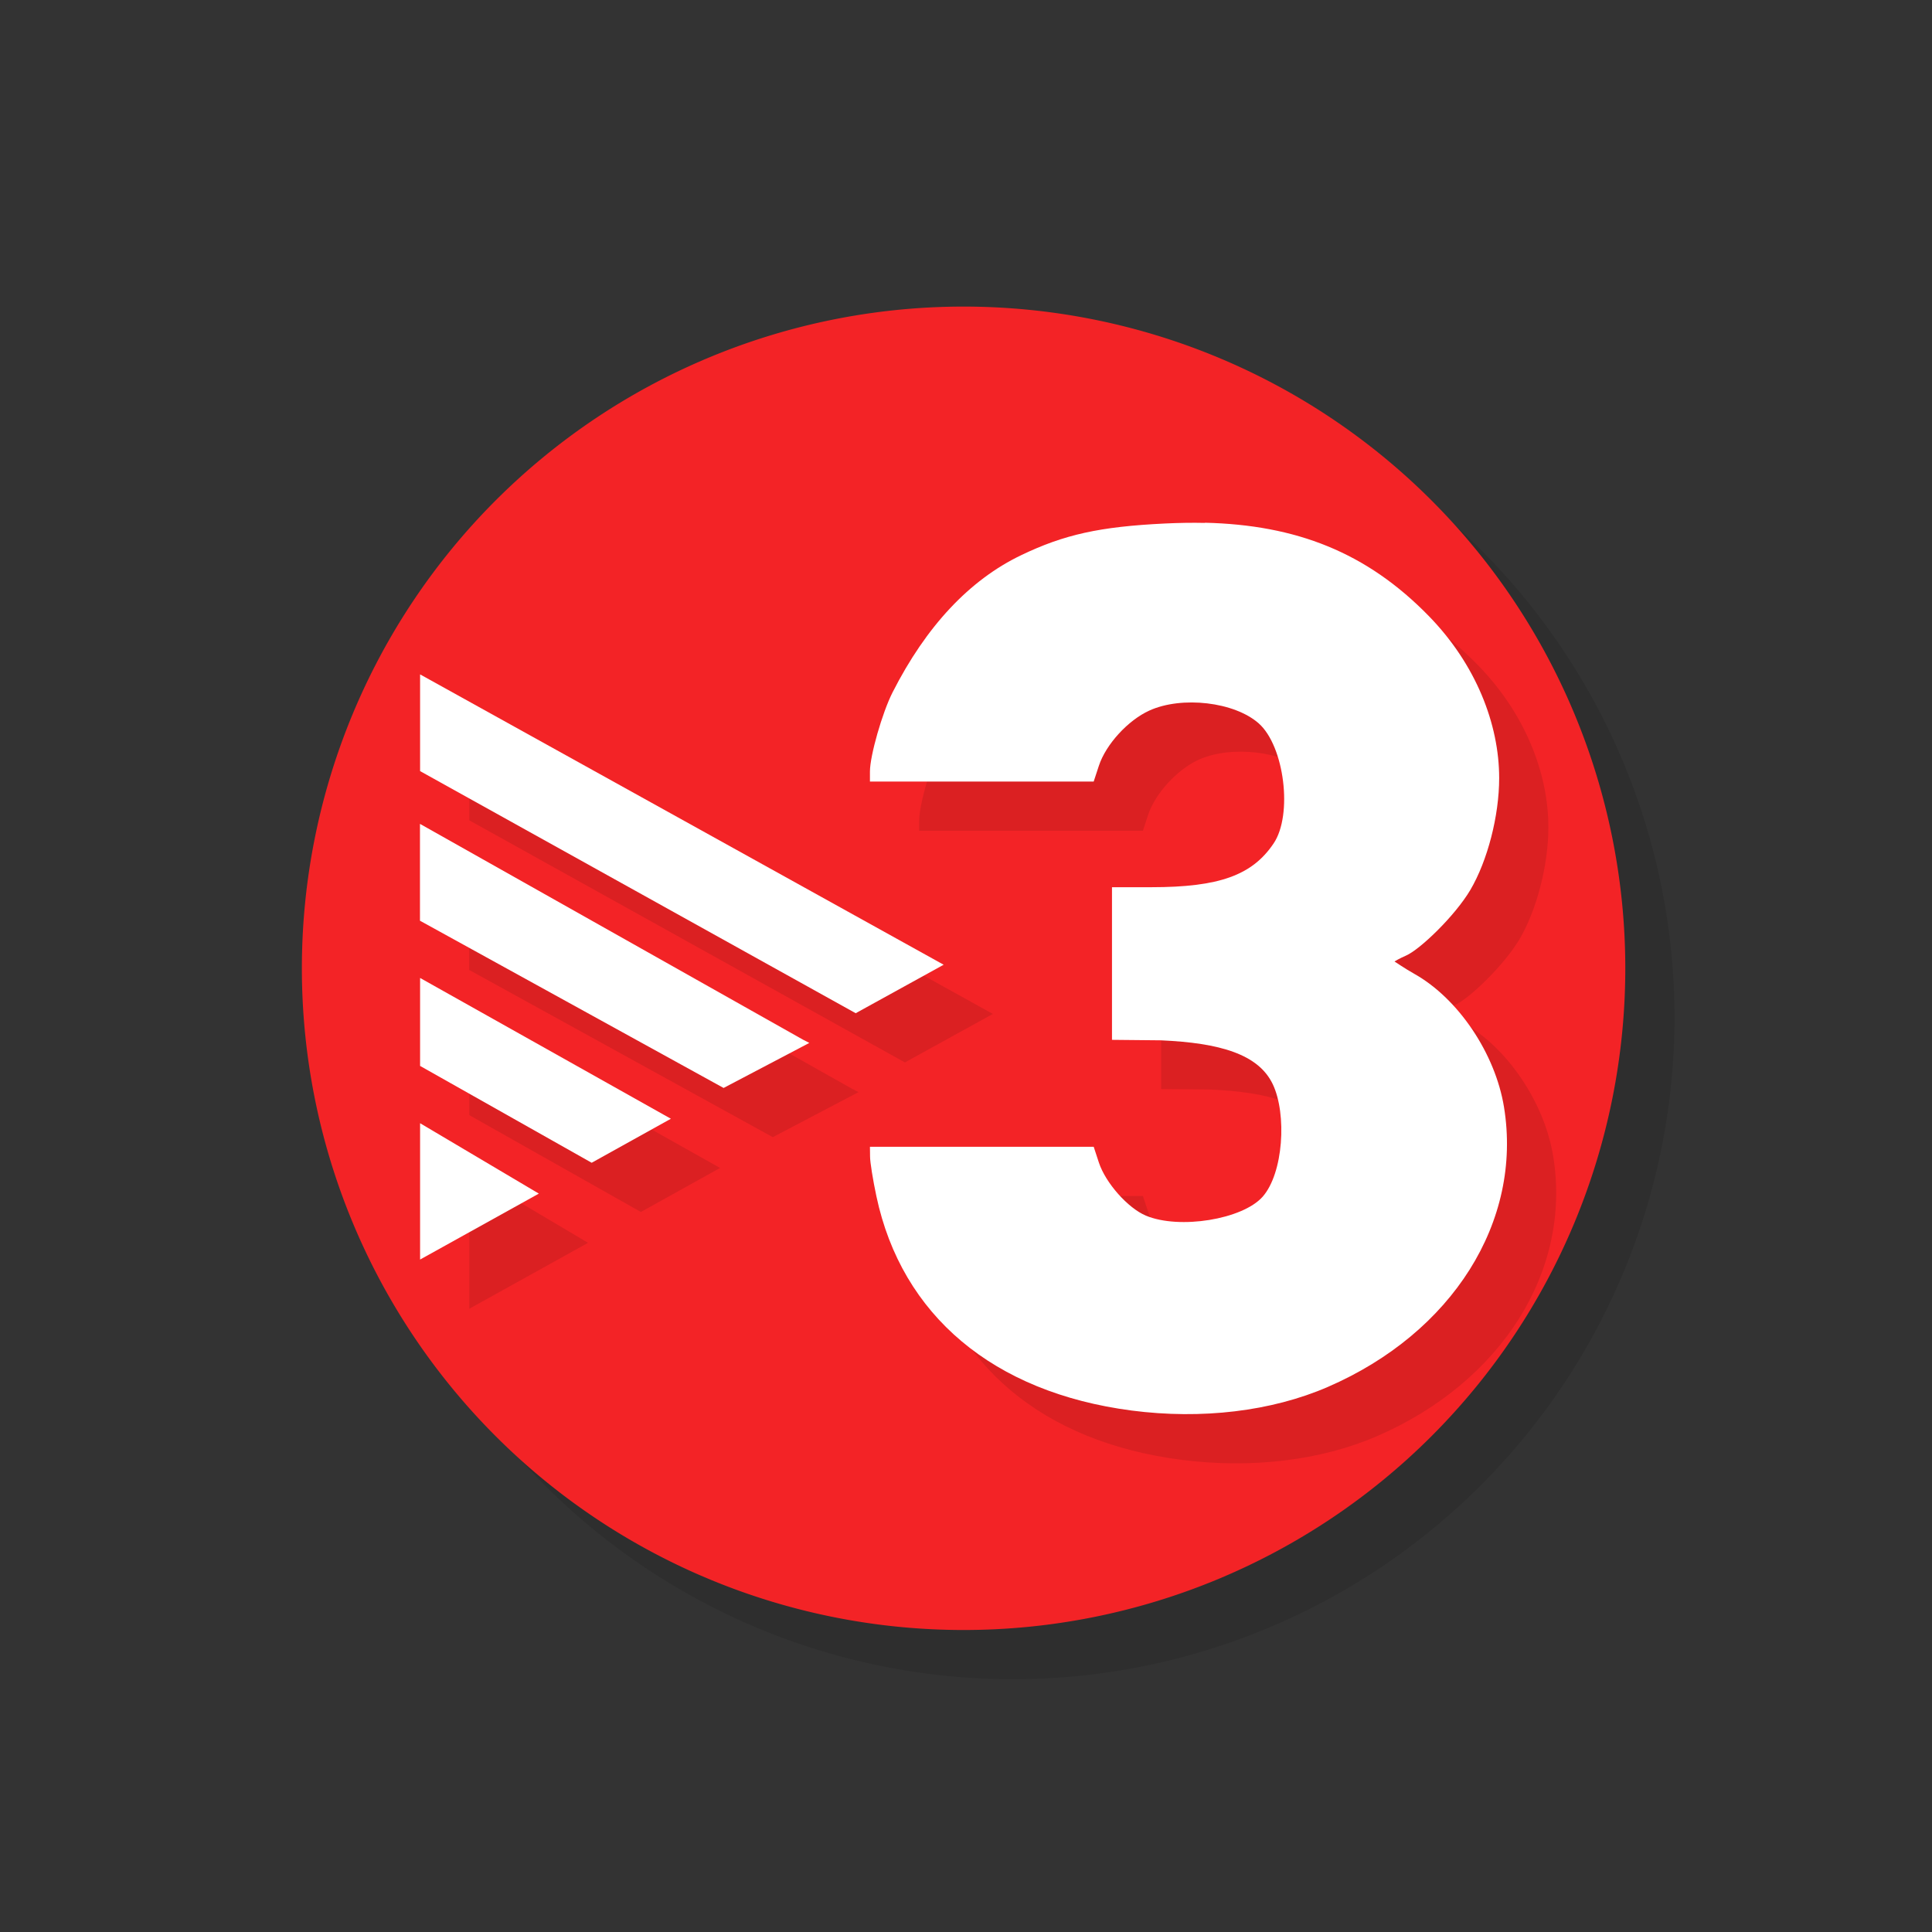 <?xml version="1.0" encoding="UTF-8" standalone="no"?>
<svg
   xmlns:dc="http://purl.org/dc/elements/1.1/"
   xmlns:cc="http://creativecommons.org/ns#"
   xmlns:rdf="http://www.w3.org/1999/02/22-rdf-syntax-ns#"
   xmlns:svg="http://www.w3.org/2000/svg"
   xmlns="http://www.w3.org/2000/svg"
   id="svg2"
   viewBox="0 0 32 32"
   version="1.1"
   width="32"
   height="32">
  <defs
     id="defs10" />
  <path
     id="path4"
     d="m0 0v32h32v-32z"
     fill="#333" />
  <path
     style="color:#000000;isolation:auto;mix-blend-mode:normal;solid-color:#000000;fill:#000000;fill-opacity:1;color-rendering:auto;image-rendering:auto;shape-rendering:auto;opacity:0.1"
     d="m 16.775,5.893 a 10.96,10.96 0 0 0 -10.96,10.96 10.96,10.96 0 0 0 10.96,10.96 10.96,10.96 0 0 0 10.96,-10.96 10.96,10.96 0 0 0 -10.96,-10.96 z"
     id="path4171" />
  <path
     id="path4150"
     d="M 15.96,5.078 A 10.96,10.96 0 0 0 5,16.038 10.96,10.96 0 0 0 15.96,26.998 10.96,10.96 0 0 0 26.92,16.038 10.96,10.96 0 0 0 15.96,5.078 Z"
     style="color-rendering:auto;color:#000000;isolation:auto;mix-blend-mode:normal;shape-rendering:auto;solid-color:#000000;image-rendering:auto;fill:#f32326;fill-opacity:1" />
  <g
     style="fill:#000000;fill-opacity:1;opacity:0.1"
     transform="translate(0.815,0.815)"
     id="g4159">
    <path
       id="path4161"
       d="m 19.958,8.658 c 1.506,0.036 2.676,0.487 3.709,1.547 0.779,0.799 1.164,1.789 1.164,2.682 0,0.625 -0.192,1.368 -0.478,1.854 -0.252,0.426 -0.834,0.988 -1.068,1.088 -0.089,0.038 -0.19,0.095 -0.188,0.096 0.006,0.002 0.16,0.11 0.332,0.207 0.726,0.409 1.338,1.319 1.482,2.205 0.309,1.894 -0.854,3.74 -2.918,4.635 -0.932,0.404 -2.089,0.542 -3.25,0.391 -2.29,-0.299 -3.808,-1.575 -4.227,-3.549 -0.058,-0.271 -0.105,-0.566 -0.105,-0.656 l -0.002,-0.164 1.854,0 1.852,0 0.086,0.262 c 0.112,0.339 0.481,0.754 0.779,0.879 0.554,0.232 1.598,0.063 1.932,-0.312 0.346,-0.39 0.404,-1.369 0.17,-1.863 -0.237,-0.499 -0.874,-0.686 -1.855,-0.729 l -0.809,-0.008 0,-1.264 0,-1.264 0.652,0 c 1.122,0 1.67,-0.197 2.025,-0.725 0.32,-0.474 0.179,-1.611 -0.246,-1.988 -0.401,-0.356 -1.272,-0.458 -1.812,-0.213 -0.354,0.161 -0.719,0.559 -0.836,0.914 l -0.086,0.262 -1.852,0 -1.854,0 0,-0.166 c 0,-0.263 0.204,-0.975 0.375,-1.312 0.556,-1.094 1.274,-1.861 2.129,-2.271 0.712,-0.342 1.301,-0.473 2.379,-0.525 0.229,-0.011 0.451,-0.015 0.666,-0.01 z"
       style="color:#000000;isolation:auto;mix-blend-mode:normal;solid-color:#000000;fill:#000000;fill-opacity:1;color-rendering:auto;image-rendering:auto;shape-rendering:auto" />
    <path
       id="path4163"
       d="m 6.958,11.17 8.672,4.809 -1.457,0.803 -7.215,-4.01 0,-0.144 0,-1.457 z"
       style="color:#000000;isolation:auto;mix-blend-mode:normal;solid-color:#000000;fill:#000000;fill-opacity:1;color-rendering:auto;image-rendering:auto;shape-rendering:auto" />
    <path
       id="path4165"
       d="m 6.958,13.647 6.34,3.572 0.107,0.055 -1.42,0.746 -5.029,-2.77 0,-1.604 z"
       style="color:#000000;isolation:auto;mix-blend-mode:normal;solid-color:#000000;fill:#000000;fill-opacity:1;color-rendering:auto;image-rendering:auto;shape-rendering:auto" />
    <path
       id="path4167"
       d="m 6.958,16.198 4.154,2.332 -1.312,0.729 -2.842,-1.604 0,-0.144 0,-1.312 z"
       style="color:#000000;isolation:auto;mix-blend-mode:normal;solid-color:#000000;fill:#000000;fill-opacity:1;color-rendering:auto;image-rendering:auto;shape-rendering:auto" />
    <path
       id="path4169"
       d="m 6.958,18.604 1.967,1.166 -1.967,1.092 0,-2.258 z"
       style="color:#000000;isolation:auto;mix-blend-mode:normal;solid-color:#000000;fill:#000000;fill-opacity:1;color-rendering:auto;image-rendering:auto;shape-rendering:auto" />
  </g>
  <g
     id="g4152">
    <path
       style="color-rendering:auto;color:#000000;isolation:auto;mix-blend-mode:normal;shape-rendering:auto;solid-color:#000000;image-rendering:auto;fill:#ffffff;fill-opacity:1"
       d="m 19.958,8.658 c 1.506,0.036 2.676,0.487 3.709,1.547 0.779,0.799 1.164,1.789 1.164,2.682 0,0.625 -0.192,1.368 -0.478,1.854 -0.252,0.426 -0.834,0.988 -1.068,1.088 -0.089,0.038 -0.19,0.095 -0.188,0.096 0.006,0.002 0.16,0.11 0.332,0.207 0.726,0.409 1.338,1.319 1.482,2.205 0.309,1.894 -0.854,3.74 -2.918,4.635 -0.932,0.404 -2.089,0.542 -3.25,0.391 -2.29,-0.299 -3.808,-1.575 -4.227,-3.549 -0.058,-0.271 -0.105,-0.566 -0.105,-0.656 l -0.002,-0.164 1.854,0 1.852,0 0.086,0.262 c 0.112,0.339 0.481,0.754 0.779,0.879 0.554,0.232 1.598,0.063 1.932,-0.312 0.346,-0.39 0.404,-1.369 0.17,-1.863 -0.237,-0.499 -0.874,-0.686 -1.855,-0.729 l -0.809,-0.008 0,-1.264 0,-1.264 0.652,0 c 1.122,0 1.67,-0.197 2.025,-0.725 0.32,-0.474 0.179,-1.611 -0.246,-1.988 -0.401,-0.356 -1.272,-0.458 -1.812,-0.213 -0.354,0.161 -0.719,0.559 -0.836,0.914 l -0.086,0.262 -1.852,0 -1.854,0 0,-0.166 c 0,-0.263 0.204,-0.975 0.375,-1.312 0.556,-1.094 1.274,-1.861 2.129,-2.271 0.712,-0.342 1.301,-0.473 2.379,-0.525 0.229,-0.011 0.451,-0.015 0.666,-0.01 z"
       id="path4148" />
    <path
       style="color-rendering:auto;color:#000000;isolation:auto;mix-blend-mode:normal;shape-rendering:auto;solid-color:#000000;image-rendering:auto;fill:#ffffff;fill-opacity:1"
       d="m 6.958,11.17 8.672,4.809 -1.457,0.803 -7.215,-4.01 0,-0.144 0,-1.457 z"
       id="path4146" />
    <path
       style="color-rendering:auto;color:#000000;isolation:auto;mix-blend-mode:normal;shape-rendering:auto;solid-color:#000000;image-rendering:auto;fill:#ffffff;fill-opacity:1"
       d="m 6.958,13.647 6.34,3.572 0.107,0.055 -1.42,0.746 -5.029,-2.77 0,-1.604 z"
       id="path4144" />
    <path
       style="color-rendering:auto;color:#000000;isolation:auto;mix-blend-mode:normal;shape-rendering:auto;solid-color:#000000;image-rendering:auto;fill:#ffffff;fill-opacity:1"
       d="m 6.958,16.198 4.154,2.332 -1.312,0.729 -2.842,-1.604 0,-0.144 0,-1.312 z"
       id="path4142" />
    <path
       style="color-rendering:auto;color:#000000;isolation:auto;mix-blend-mode:normal;shape-rendering:auto;solid-color:#000000;image-rendering:auto;fill:#ffffff;fill-opacity:1"
       d="m 6.958,18.604 1.967,1.166 -1.967,1.092 0,-2.258 z"
       id="path6" />
  </g>
</svg>
